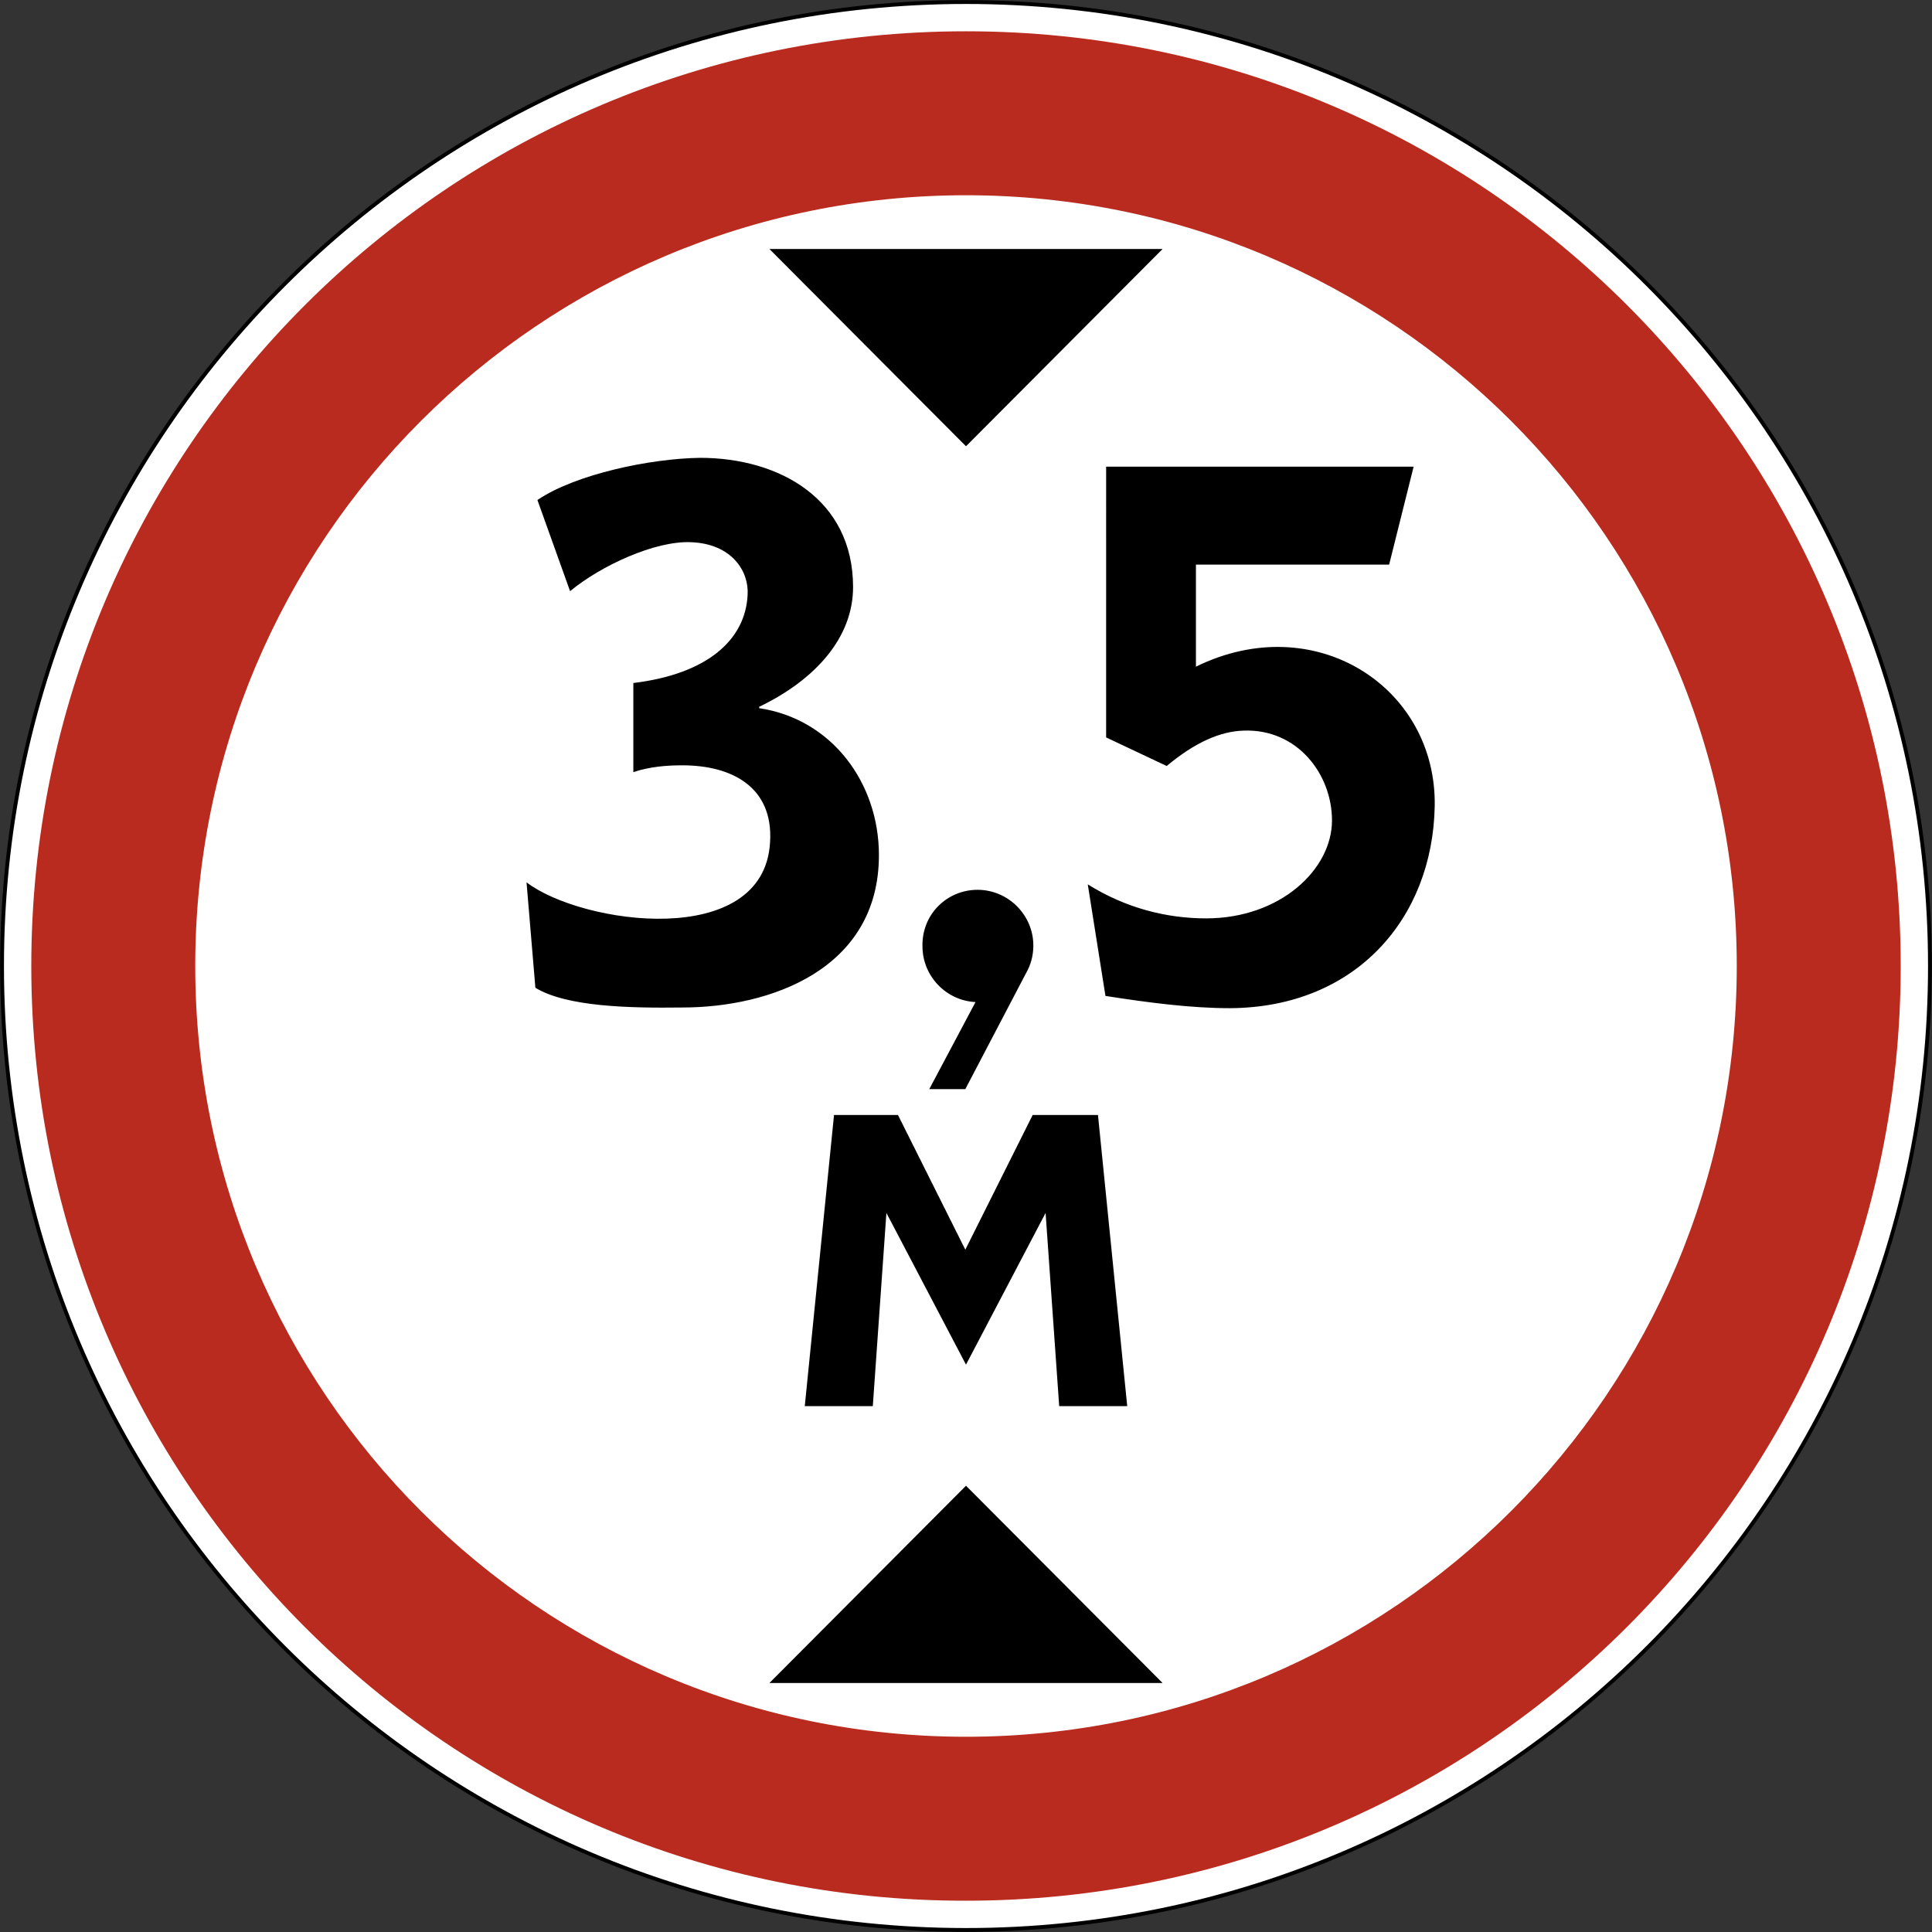 <?xml version="1.0" encoding="utf-8"?>
<svg version="1.1"
	 xmlns="http://www.w3.org/2000/svg"
	 x="0px" y="0px" viewBox="0 0 284 284" enable-background="new 0 0 284 284" xml:space="preserve">
<rect x="0" y="0" width="284" height="284" fill="#333333" stroke="none"/>
<g>
	
		<path fill-rule="evenodd" clip-rule="evenodd" fill="#FFFFFF" stroke="#000000" stroke-width="0.567" stroke-miterlimit="22.926" d="
		M142,0.3c78.3,0,141.7,63.5,141.7,141.7c0,78.3-63.5,141.7-141.7,141.7C63.7,283.7,0.3,220.3,0.3,142C0.3,63.7,63.7,0.3,142,0.3
		L142,0.3z"/>
	<path fill-rule="evenodd" clip-rule="evenodd" fill="#B92B1E" d="M142,4.6c75.9,0,137.4,61.5,137.4,137.4
		c0,75.9-61.5,137.4-137.4,137.4C66.1,279.5,4.6,217.9,4.6,142C4.6,66.1,66.1,4.6,142,4.6L142,4.6z M142,28.7
		c62.6,0,113.3,50.7,113.3,113.3c0,62.6-50.7,113.3-113.3,113.3c-62.6,0-113.3-50.7-113.3-113.3C28.7,79.4,79.4,28.7,142,28.7
		L142,28.7z"/>
	<path fill-rule="evenodd" clip-rule="evenodd" d="M142,218.4l-28.9,29h57.8L142,218.4L142,218.4z M142,65.6l28.9-29h-57.8L142,65.6
		L142,65.6z M161.4,163.9l4.3,42.8l-10,0l-2-28.4L142,200.6l-11.7-22.3l-2,28.4l-10,0l4.3-42.8l9.4,0l9.9,19.8l9.9-19.8L161.4,163.9
		L161.4,163.9z M143.7,130.8c4.5,0,8.2,3.7,8.2,8.2c0,1.5-0.4,2.9-1.1,4.1l-8.9,17l-5.3,0l6.8-12.8c-4.3-0.2-7.8-3.8-7.8-8.2
		C135.5,134.4,139.2,130.8,143.7,130.8L143.7,130.8z M162.5,146.4l-2.6-16.4c5.6,3.5,11.6,5,17.4,5c10.9,0,18.5-7.2,18.5-14.4
		c0-6.8-5.1-13.5-13-13.2c-3.4,0.1-7.1,1.7-11.3,5.2l-8.9-4.2V68.6h45.2L204.2,83L175.8,83v15c17.5-8.6,35.4,3,35.1,20.5
		c-0.3,16.5-11.6,29.6-30.1,29.7C175.1,148.2,168.9,147.4,162.5,146.4L162.5,146.4z M78.7,145.2l-1.3-15.5c8.1,6.2,34.9,10,35.8-5.9
		c0.5-8.1-5.6-11.3-12.9-11.3c-2.3,0-4.8,0.2-7.2,1v-13.1c10.8-1.3,16.5-6.3,16.8-13c0.2-3.4-2.3-7.5-8.4-7.7
		c-5.2-0.2-13.1,3.4-17.7,7.2L79,73.5c5.6-3.8,16.6-6.1,23.9-6.2c11.7,0,22.5,6.1,22.5,19c0,7.4-5.5,13.6-13.8,17.6v0.2
		c10.7,1.6,17.6,11,17.6,21.6c0,16.8-16,22.4-28.9,22.4C92.5,148.2,83.3,148,78.7,145.2L78.7,145.2z"/>
</g>
</svg>
